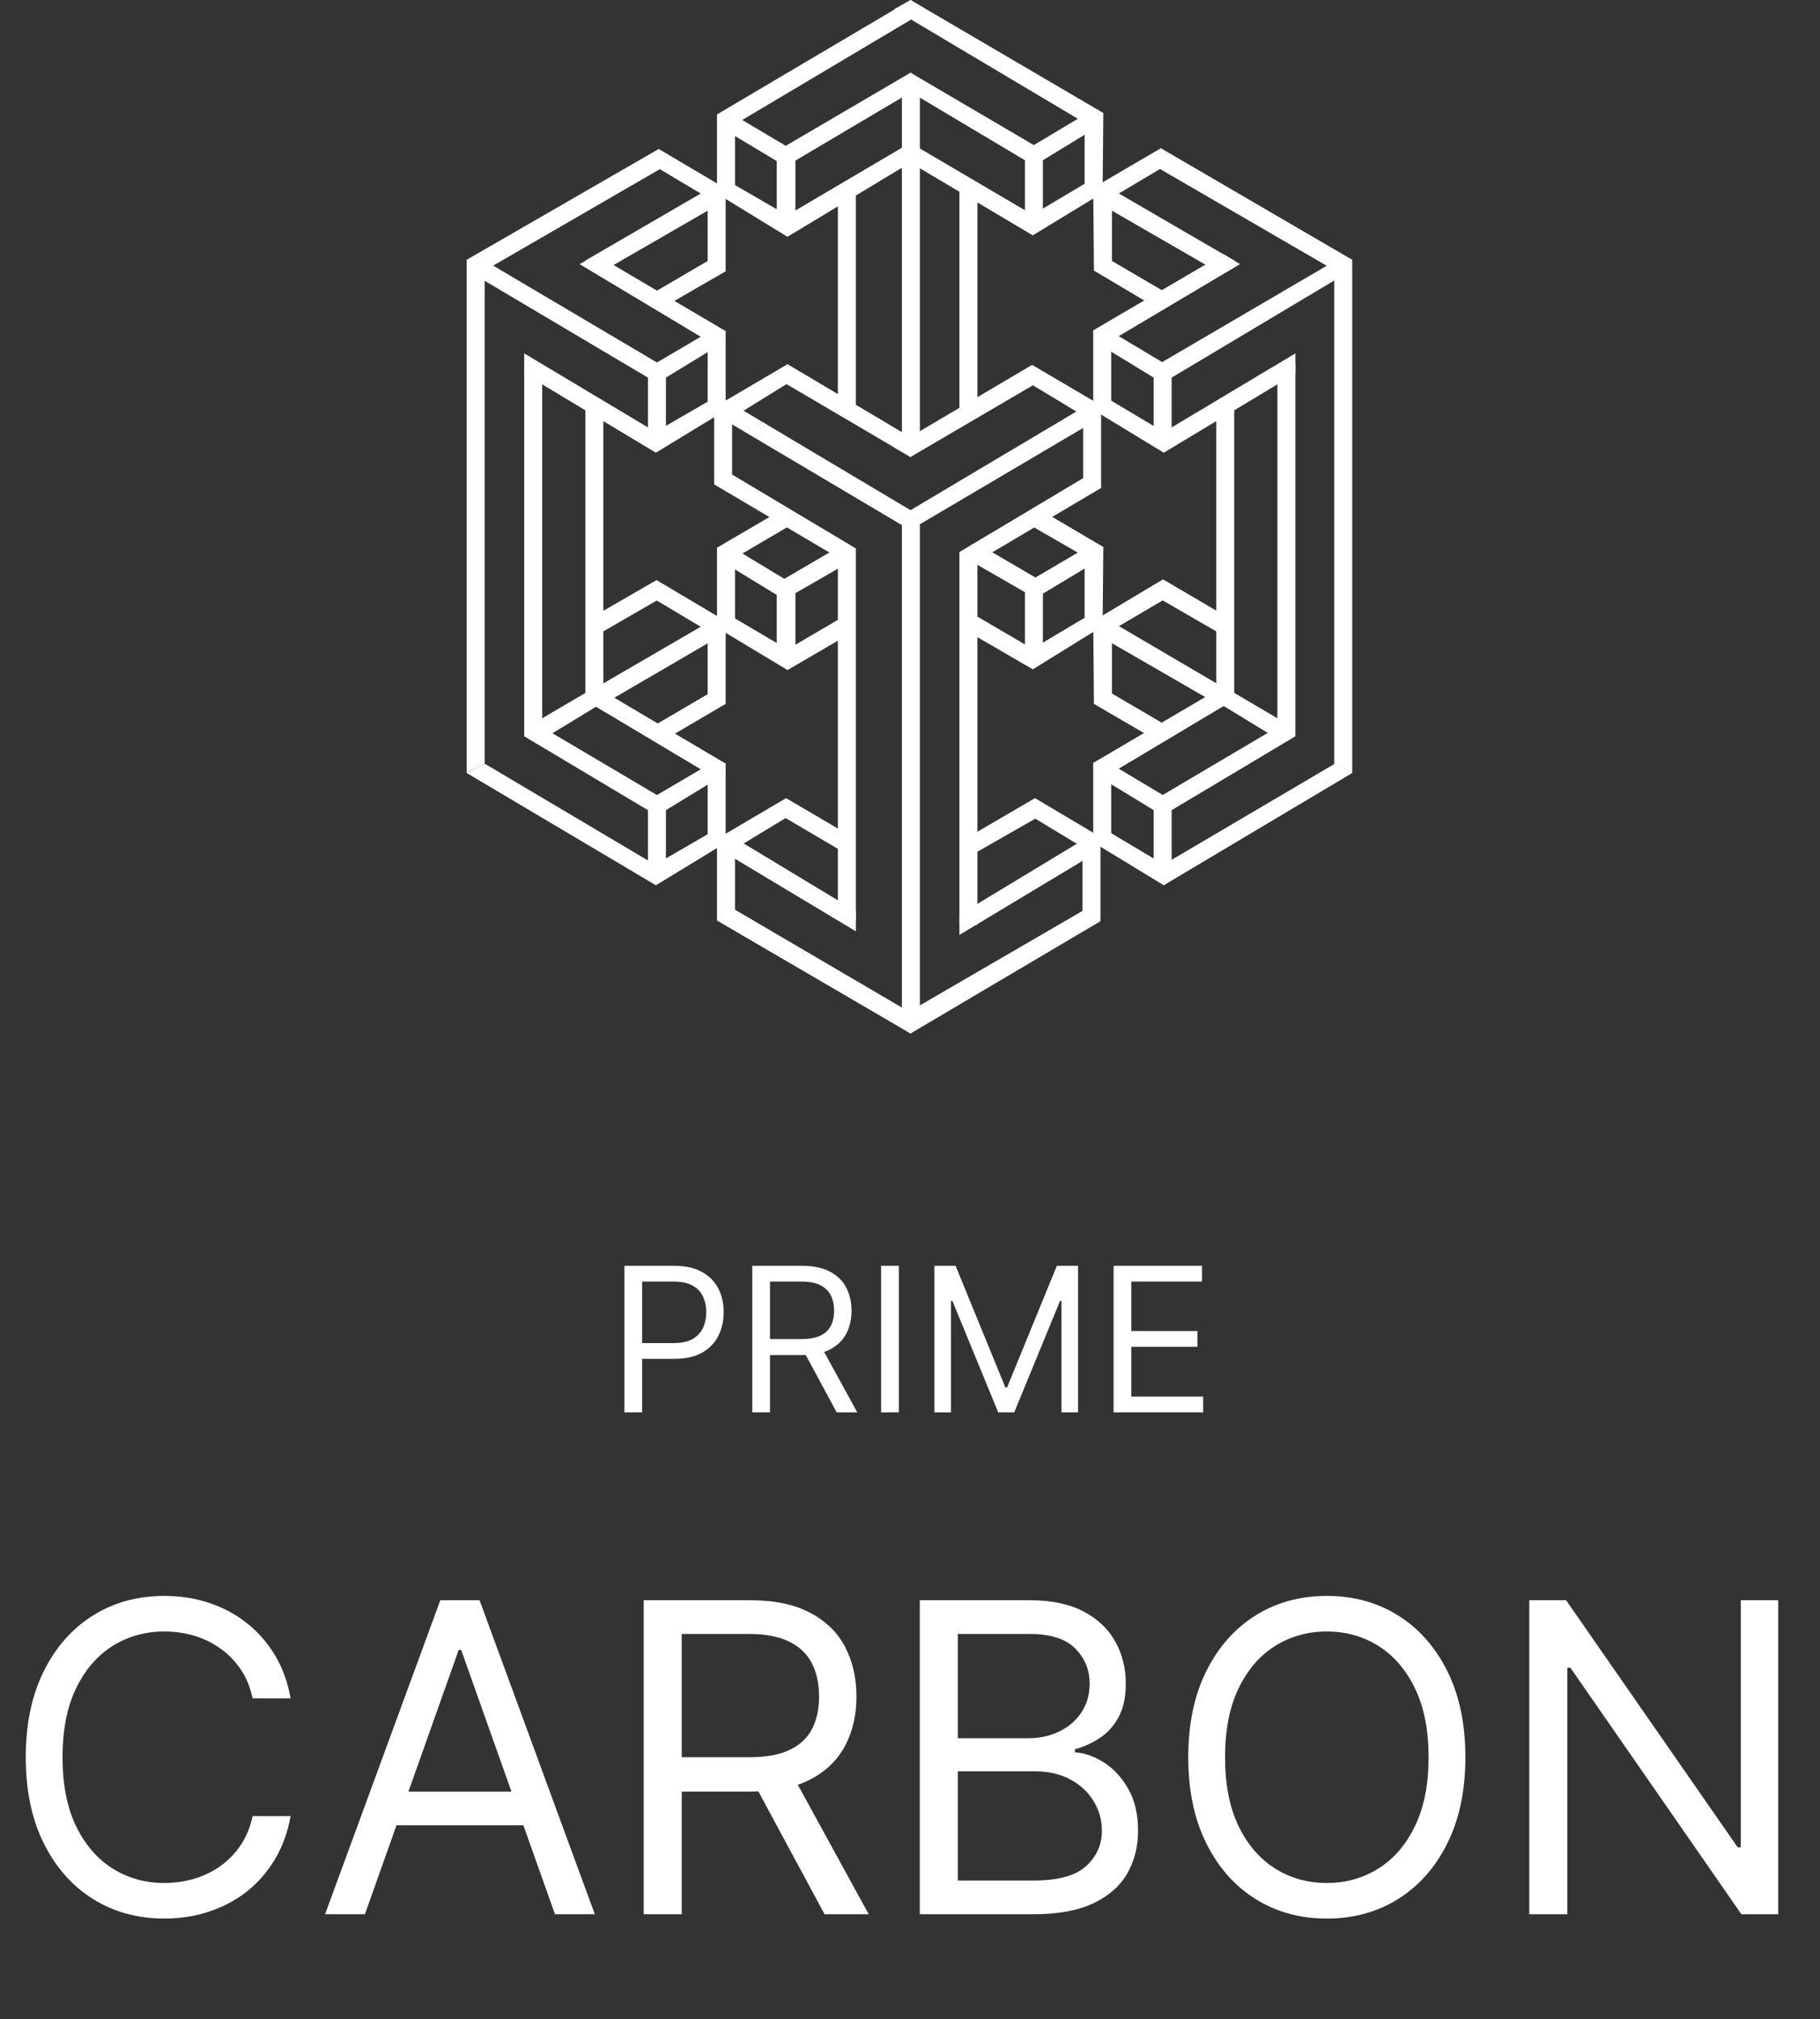 <svg width="156" height="173" viewBox="0 0 156 173" fill="none" xmlns="http://www.w3.org/2000/svg">
<rect x="0" y="0" width="156" height="173" fill="#333333" stroke="none"/>
<path d="M41.541 65.42L40 66.221V22.258H41.541V65.42Z" fill="white"/>
<path d="M61.458 78.864L61.951 77.322L78.784 87.188L78.045 88.544L61.458 78.864Z" fill="white"/>
<path d="M46.473 62.524L44.932 63.079V31.139L46.473 31.262V62.524Z" fill="white"/>
<path d="M51.716 60.116L50.175 60.548V34.527H51.716V60.116Z" fill="white"/>
<path d="M41.11 23.429L40 22.257L56.463 12.762L57.203 14.118L41.11 23.429Z" fill="white"/>
<path d="M51.223 23.494L50.175 22.323L61.212 15.91L62.014 17.267L51.223 23.494Z" fill="white"/>
<path d="M56.524 26.515L55.661 25.282L61.457 21.891L62.197 23.247L56.524 26.515Z" fill="white"/>
<path d="M62.198 72.204L60.656 72.327V65.359L62.198 65.421V72.204Z" fill="white"/>
<path d="M57.081 74.424L55.539 74.547V69.244H57.081V74.424Z" fill="white"/>
<path d="M56.833 74.486L56.217 75.842L40 66.224L41.541 65.422L56.833 74.486Z" fill="white"/>
<path d="M57.079 68.567L56.4 69.924L44.932 63.079L46.227 62.154L57.079 68.567Z" fill="white"/>
<path d="M62.199 65.42L61.52 66.776L49.743 59.747L51.038 58.822L62.199 65.42Z" fill="white"/>
<path d="M62.196 16.153L61.517 17.448L55.413 13.81L56.461 12.762L62.196 16.153Z" fill="white"/>
<path d="M61.519 70.973L62.197 72.206L56.216 75.844L55.661 74.364L61.519 70.973Z" fill="white"/>
<path d="M61.52 65.051L62.198 66.284L56.032 70.045L55.539 68.565L61.52 65.051Z" fill="white"/>
<path d="M94.508 16.462L92.967 16.586V9.68H94.57L94.508 16.462Z" fill="white"/>
<path d="M89.39 18.744L87.849 18.867V13.565H89.39V18.744Z" fill="white"/>
<path d="M89.204 18.807L88.525 20.164L76.995 13.319L78.29 12.395L89.204 18.807Z" fill="white"/>
<path d="M89.389 12.886L88.711 14.242L76.811 7.151L78.044 6.227L89.389 12.886Z" fill="white"/>
<path d="M94.571 9.681L93.831 11.037L76.628 0.802L78.046 0L94.571 9.681Z" fill="white"/>
<path d="M93.829 15.229L94.507 16.523L88.526 20.161L88.033 18.681L93.829 15.229Z" fill="white"/>
<path d="M93.83 9.311L94.508 10.605L88.342 14.367L87.849 12.887L93.83 9.311Z" fill="white"/>
<path d="M67.377 68.379L68.118 69.612L62.321 73.127L61.828 71.647L67.377 68.379Z" fill="white"/>
<path d="M51.409 58.639L52.087 59.934L45.921 63.695L45.428 62.153L51.409 58.639Z" fill="white"/>
<path d="M62.198 35.145L60.656 35.268V28.301L62.198 28.362V35.145Z" fill="white"/>
<path d="M62.198 23.246L60.656 23.37V16.094L62.198 16.155V23.246Z" fill="white"/>
<path d="M51.223 60.614L50.175 59.442L61.212 53.029L62.014 54.324L51.223 60.614Z" fill="white"/>
<path d="M51.528 54.2L50.603 52.967L56.276 49.699L57.078 50.994L51.528 54.2Z" fill="white"/>
<path d="M62.383 48.156L61.458 46.923L67.254 43.531L68.056 44.826L62.383 48.156Z" fill="white"/>
<path d="M67.13 51.423L66.205 50.19L72.001 46.799L72.803 48.155L67.13 51.423Z" fill="white"/>
<path d="M67.5 57.406L66.575 56.173L72.371 52.781L73.111 54.138L67.5 57.406Z" fill="white"/>
<path d="M93.582 48.035L94.569 46.863L88.711 43.41L87.909 44.767L93.582 48.035Z" fill="white"/>
<path d="M88.835 51.302L89.76 50.069L83.964 46.678L83.162 48.034L88.835 51.302Z" fill="white"/>
<path d="M88.525 57.343L89.389 56.11L83.593 52.719L82.791 54.014L88.525 57.343Z" fill="white"/>
<path d="M83.716 73.003L82.791 71.832L88.71 68.379L89.45 69.735L83.716 73.003Z" fill="white"/>
<path d="M56.524 63.632L55.661 62.399L61.457 59.008L62.197 60.303L56.524 63.632Z" fill="white"/>
<path d="M62.196 53.214L61.518 54.57L55.228 50.809L56.277 49.699L62.196 53.214Z" fill="white"/>
<path d="M94.446 34.774L93.706 36.131L87.478 32.37L88.465 31.26L94.446 34.774Z" fill="white"/>
<path d="M94.632 71.894L93.892 73.25L87.664 69.489L88.712 68.379L94.632 71.894Z" fill="white"/>
<path d="M62.198 60.304L60.656 60.427V53.213H62.198V60.304Z" fill="white"/>
<path d="M62.999 78.677L61.458 78.862V71.586H62.999V78.677Z" fill="white"/>
<path d="M57.081 37.365L55.539 37.488V32.185H57.081V37.365Z" fill="white"/>
<path d="M56.894 37.428L56.215 38.785L44.932 32.002V30.275L56.894 37.428Z" fill="white"/>
<path d="M57.081 31.509L56.403 32.865L40.803 23.616L42.159 22.691L57.081 31.509Z" fill="white"/>
<path d="M78.846 44.95L77.305 44.148V87.927H78.846V44.95Z" fill="white"/>
<path d="M83.778 47.848L82.236 47.293V79.233H83.778V47.848Z" fill="white"/>
<path d="M94.382 35.209L92.841 35.086V41.807H94.382V35.209Z" fill="white"/>
<path d="M94.261 35.825L93.583 34.469L77.305 44.149L78.784 44.951L94.261 35.825Z" fill="white"/>
<path d="M94.383 41.806L93.705 40.449L82.236 47.294L83.531 48.218L94.383 41.806Z" fill="white"/>
<path d="M94.324 72.511L92.782 72.449V78.862H94.324V72.511Z" fill="white"/>
<path d="M94.137 72.942L93.459 71.586L82.236 78.368V80.095L94.137 72.942Z" fill="white"/>
<path d="M71.877 72.757L72.74 71.524L67.376 68.379L66.636 69.674L71.877 72.757Z" fill="white"/>
<path d="M71.815 47.539L73.357 46.984V78.801H71.815V47.539Z" fill="white"/>
<path d="M78.846 8.016L77.305 7.461V38.168H78.846V8.016Z" fill="white"/>
<path d="M83.778 16.218L82.236 15.91V35.21H83.778V16.218Z" fill="white"/>
<path d="M71.815 16.28L73.357 15.91V35.025H71.815V16.28Z" fill="white"/>
<path d="M61.211 34.899L62.752 34.775V41.496H61.211V34.899Z" fill="white"/>
<path d="M61.334 35.517L62.012 34.16L78.784 44.149L77.242 44.951L61.334 35.517Z" fill="white"/>
<path d="M89.205 32.616L88.465 31.26L76.564 38.289L78.044 39.152L89.205 32.616Z" fill="white"/>
<path d="M66.823 32.558L67.501 31.201L79.34 38.23L78.045 39.155L66.823 32.558Z" fill="white"/>
<path d="M61.211 41.497L61.889 40.141L73.358 46.985L72.063 47.91L61.211 41.497Z" fill="white"/>
<path d="M61.644 72.761L62.322 71.404L73.359 78.064V79.79L61.644 72.761Z" fill="white"/>
<path d="M94.322 78.924L93.705 77.506L76.502 87.495L78.043 88.543L94.322 78.924Z" fill="white"/>
<path d="M62.196 28.364L61.517 29.721L49.679 22.63L51.097 21.828L62.196 28.364Z" fill="white"/>
<path d="M61.519 33.914L62.197 35.147L56.216 38.785L55.661 37.305L61.519 33.914Z" fill="white"/>
<path d="M61.52 27.994L62.198 29.227L56.032 32.989L55.539 31.509L61.52 27.994Z" fill="white"/>
<path d="M67.5 31.201L68.178 32.434L62.505 35.949L61.95 34.469L67.5 31.201Z" fill="white"/>
<path d="M114.362 65.42L115.904 66.221V22.258H114.362V65.42Z" fill="white"/>
<path d="M109.489 62.524L111.031 63.079V31.139L109.489 31.2V62.524Z" fill="white"/>
<path d="M104.251 60.055L105.792 60.548V34.527H104.251V60.055Z" fill="white"/>
<path d="M114.856 23.428L115.904 22.256L99.503 12.699L98.701 14.056L114.856 23.428Z" fill="white"/>
<path d="M104.744 23.494L105.792 22.323L94.755 15.91L93.953 17.267L104.744 23.494Z" fill="white"/>
<path d="M99.381 26.515L100.306 25.282L94.51 21.891L93.769 23.186L99.381 26.515Z" fill="white"/>
<path d="M93.705 72.142L95.247 72.265V65.359H93.705V72.142Z" fill="white"/>
<path d="M98.885 74.424L100.426 74.547V69.244H98.885V74.424Z" fill="white"/>
<path d="M99.133 74.424L99.749 75.842L115.904 66.224L114.425 65.422L99.133 74.424Z" fill="white"/>
<path d="M98.885 68.567L99.563 69.924L111.032 63.079L109.737 62.154L98.885 68.567Z" fill="white"/>
<path d="M93.705 65.361L94.445 66.718L106.222 59.689L104.927 58.764L93.705 65.361Z" fill="white"/>
<path d="M93.705 16.09L94.445 17.447L100.549 13.809L99.501 12.699L93.705 16.09Z" fill="white"/>
<path d="M94.448 70.908L93.769 72.203L99.751 75.841L100.244 74.361L94.448 70.908Z" fill="white"/>
<path d="M94.448 64.99L93.769 66.285L99.936 70.046L100.429 68.567L94.448 64.99Z" fill="white"/>
<path d="M61.458 16.587L62.999 16.711V9.805H61.458V16.587Z" fill="white"/>
<path d="M66.575 18.868L68.178 18.93V13.627H66.575V18.868Z" fill="white"/>
<path d="M66.76 18.868L67.5 20.286L79.153 13.257L77.859 12.332L66.76 18.868Z" fill="white"/>
<path d="M66.575 12.947L67.254 14.304L79.339 7.151L78.044 6.227L66.575 12.947Z" fill="white"/>
<path d="M61.458 9.804L62.136 11.161L79.463 0.863L78.045 0L61.458 9.804Z" fill="white"/>
<path d="M62.136 15.355L61.458 16.589L67.501 20.288L67.994 18.747L62.136 15.355Z" fill="white"/>
<path d="M62.198 9.434L61.458 10.729L67.624 14.428L68.117 12.948L62.198 9.434Z" fill="white"/>
<path d="M94.508 53.644L92.967 53.767V46.861H94.57L94.508 53.644Z" fill="white"/>
<path d="M89.39 55.927L87.849 55.988V50.685H89.39V55.927Z" fill="white"/>
<path d="M93.829 52.412L94.507 53.645L88.526 57.345L88.033 55.865L93.829 52.412Z" fill="white"/>
<path d="M93.83 46.492L94.508 47.787L88.342 51.487L87.849 50.007L93.83 46.492Z" fill="white"/>
<path d="M61.458 53.705L62.999 53.828V46.922H61.458V53.705Z" fill="white"/>
<path d="M66.575 55.988L68.178 56.111V50.809H66.575V55.988Z" fill="white"/>
<path d="M62.136 52.473L61.458 53.767L67.501 57.406L67.994 55.926L62.136 52.473Z" fill="white"/>
<path d="M62.198 46.551L61.458 47.846L67.624 51.607L68.117 50.127L62.198 46.551Z" fill="white"/>
<path d="M104.559 58.639L103.881 59.872L110.047 63.633L110.54 62.153L104.559 58.639Z" fill="white"/>
<path d="M93.705 35.083L95.247 35.207V28.301H93.705V35.083Z" fill="white"/>
<path d="M93.767 23.185L95.308 23.308V16.094H93.705L93.767 23.185Z" fill="white"/>
<path d="M104.744 60.551L105.792 59.441L94.755 52.967L93.953 54.323L104.744 60.551Z" fill="white"/>
<path d="M104.434 54.198L105.359 52.964L99.686 49.635L98.885 50.991L104.434 54.198Z" fill="white"/>
<path d="M99.381 63.574L100.306 62.34L94.51 58.949L93.769 60.306L99.381 63.574Z" fill="white"/>
<path d="M93.705 53.211L94.445 54.506L100.734 50.806L99.686 49.635L93.705 53.211Z" fill="white"/>
<path d="M93.767 60.304L95.308 60.427V53.213H93.705L93.767 60.304Z" fill="white"/>
<path d="M98.885 37.365L100.426 37.488V32.185H98.885V37.365Z" fill="white"/>
<path d="M99.071 37.428L99.75 38.785L111.033 32.002V30.275L99.071 37.428Z" fill="white"/>
<path d="M98.885 31.448L99.563 32.866L115.163 23.555L113.745 22.754L98.885 31.448Z" fill="white"/>
<path d="M93.705 28.302L94.445 29.658L106.284 22.629L104.866 21.766L93.705 28.302Z" fill="white"/>
<path d="M94.448 33.852L93.769 35.146L99.751 38.784L100.244 37.304L94.448 33.852Z" fill="white"/>
<path d="M94.448 27.934L93.769 29.229L99.936 32.99L100.429 31.51L94.448 27.934Z" fill="white"/>
<path d="M53.52 121V108.444H57.763C58.748 108.444 59.553 108.622 60.179 108.977C60.808 109.329 61.274 109.805 61.577 110.406C61.879 111.007 62.03 111.677 62.03 112.417C62.03 113.156 61.879 113.829 61.577 114.434C61.278 115.039 60.816 115.521 60.191 115.881C59.566 116.236 58.764 116.414 57.788 116.414H54.747V115.065H57.739C58.413 115.065 58.955 114.949 59.363 114.716C59.772 114.483 60.068 114.168 60.252 113.772C60.44 113.371 60.534 112.919 60.534 112.417C60.534 111.914 60.44 111.464 60.252 111.068C60.068 110.671 59.77 110.361 59.357 110.136C58.944 109.907 58.397 109.793 57.714 109.793H55.041V121H53.52ZM64.48 121V108.444H68.722C69.703 108.444 70.508 108.611 71.138 108.947C71.767 109.278 72.233 109.733 72.536 110.314C72.838 110.894 72.989 111.554 72.989 112.294C72.989 113.034 72.838 113.69 72.536 114.262C72.233 114.834 71.769 115.284 71.144 115.611C70.519 115.934 69.719 116.095 68.747 116.095H65.313V114.722H68.698C69.368 114.722 69.908 114.624 70.316 114.428C70.729 114.231 71.028 113.953 71.211 113.594C71.399 113.23 71.493 112.797 71.493 112.294C71.493 111.791 71.399 111.352 71.211 110.976C71.023 110.6 70.723 110.31 70.31 110.105C69.897 109.897 69.352 109.793 68.673 109.793H66V121H64.48ZM70.39 115.36L73.48 121H71.714L68.673 115.36H70.39ZM77.043 108.444V121H75.523V108.444H77.043ZM80.092 108.444H81.907L86.174 118.866H86.321L90.588 108.444H92.403V121H90.981V111.46H90.858L86.934 121H85.561L81.637 111.46H81.514V121H80.092V108.444ZM95.452 121V108.444H103.03V109.793H96.972V114.035H102.637V115.384H96.972V119.651H103.128V121H95.452Z" fill="white"/>
<path d="M24.909 145.502H21.651C21.458 144.565 21.121 143.742 20.64 143.032C20.166 142.323 19.588 141.727 18.905 141.245C18.231 140.755 17.482 140.387 16.659 140.142C15.835 139.897 14.977 139.774 14.084 139.774C12.455 139.774 10.979 140.186 9.656 141.009C8.342 141.832 7.296 143.045 6.516 144.648C5.746 146.251 5.36 148.217 5.36 150.547C5.36 152.877 5.746 154.843 6.516 156.446C7.296 158.049 8.342 159.262 9.656 160.085C10.979 160.908 12.455 161.32 14.084 161.32C14.977 161.32 15.835 161.197 16.659 160.952C17.482 160.707 18.231 160.343 18.905 159.862C19.588 159.371 20.166 158.771 20.64 158.062C21.121 157.344 21.458 156.52 21.651 155.592H24.909C24.664 156.967 24.217 158.197 23.569 159.284C22.921 160.37 22.115 161.294 21.152 162.056C20.188 162.809 19.107 163.383 17.907 163.777C16.716 164.171 15.441 164.368 14.084 164.368C11.789 164.368 9.748 163.807 7.962 162.686C6.175 161.565 4.769 159.971 3.744 157.904C2.72 155.837 2.207 153.385 2.207 150.547C2.207 147.709 2.72 145.257 3.744 143.19C4.769 141.123 6.175 139.529 7.962 138.408C9.748 137.286 11.789 136.726 14.084 136.726C15.441 136.726 16.716 136.923 17.907 137.317C19.107 137.711 20.188 138.289 21.152 139.051C22.115 139.805 22.921 140.724 23.569 141.81C24.217 142.888 24.664 144.118 24.909 145.502ZM31.278 164H27.862L37.742 137.094H41.105L50.984 164H47.569L39.528 141.35H39.318L31.278 164ZM32.539 153.49H46.307V156.38H32.539V153.49ZM55.175 164V137.094H64.267C66.369 137.094 68.094 137.453 69.443 138.171C70.792 138.881 71.79 139.857 72.439 141.101C73.087 142.345 73.411 143.759 73.411 145.344C73.411 146.93 73.087 148.335 72.439 149.562C71.79 150.788 70.796 151.751 69.456 152.452C68.116 153.144 66.404 153.49 64.319 153.49H56.962V150.547H64.214C65.651 150.547 66.807 150.337 67.683 149.916C68.567 149.496 69.207 148.9 69.601 148.13C70.004 147.35 70.205 146.422 70.205 145.344C70.205 144.267 70.004 143.325 69.601 142.52C69.198 141.714 68.554 141.092 67.669 140.654C66.785 140.207 65.616 139.984 64.162 139.984H58.434V164H55.175ZM67.84 151.913L74.462 164H70.678L64.162 151.913H67.84ZM78.84 164V137.094H88.247C90.121 137.094 91.667 137.418 92.884 138.066C94.102 138.705 95.008 139.568 95.604 140.654C96.199 141.731 96.497 142.927 96.497 144.241C96.497 145.397 96.291 146.352 95.88 147.105C95.477 147.858 94.942 148.454 94.277 148.892C93.62 149.329 92.906 149.654 92.135 149.864V150.126C92.959 150.179 93.786 150.468 94.618 150.994C95.451 151.519 96.147 152.272 96.707 153.253C97.268 154.234 97.548 155.434 97.548 156.853C97.548 158.202 97.242 159.415 96.629 160.492C96.015 161.57 95.048 162.423 93.725 163.054C92.403 163.685 90.681 164 88.562 164H78.84ZM82.098 161.11H88.562C90.69 161.11 92.201 160.698 93.094 159.875C93.997 159.043 94.448 158.035 94.448 156.853C94.448 155.942 94.216 155.101 93.751 154.331C93.287 153.551 92.626 152.929 91.767 152.465C90.909 151.992 89.893 151.756 88.72 151.756H82.098V161.11ZM82.098 148.918H88.141C89.123 148.918 90.007 148.725 90.795 148.34C91.592 147.954 92.223 147.411 92.687 146.711C93.16 146.01 93.397 145.187 93.397 144.241C93.397 143.058 92.985 142.055 92.162 141.232C91.338 140.4 90.033 139.984 88.247 139.984H82.098V148.918ZM125.604 150.547C125.604 153.385 125.092 155.837 124.067 157.904C123.042 159.971 121.636 161.565 119.85 162.686C118.063 163.807 116.022 164.368 113.727 164.368C111.433 164.368 109.392 163.807 107.605 162.686C105.818 161.565 104.413 159.971 103.388 157.904C102.363 155.837 101.851 153.385 101.851 150.547C101.851 147.709 102.363 145.257 103.388 143.19C104.413 141.123 105.818 139.529 107.605 138.408C109.392 137.286 111.433 136.726 113.727 136.726C116.022 136.726 118.063 137.286 119.85 138.408C121.636 139.529 123.042 141.123 124.067 143.19C125.092 145.257 125.604 147.709 125.604 150.547ZM122.451 150.547C122.451 148.217 122.061 146.251 121.282 144.648C120.511 143.045 119.464 141.832 118.142 141.009C116.828 140.186 115.356 139.774 113.727 139.774C112.098 139.774 110.622 140.186 109.3 141.009C107.986 141.832 106.94 143.045 106.16 144.648C105.389 146.251 105.004 148.217 105.004 150.547C105.004 152.877 105.389 154.843 106.16 156.446C106.94 158.049 107.986 159.262 109.3 160.085C110.622 160.908 112.098 161.32 113.727 161.32C115.356 161.32 116.828 160.908 118.142 160.085C119.464 159.262 120.511 158.049 121.282 156.446C122.061 154.843 122.451 152.877 122.451 150.547ZM152.418 137.094V164H149.265L134.603 142.874H134.341V164H131.082V137.094H134.235L148.95 158.272H149.213V137.094H152.418Z" fill="white"/>
</svg>
